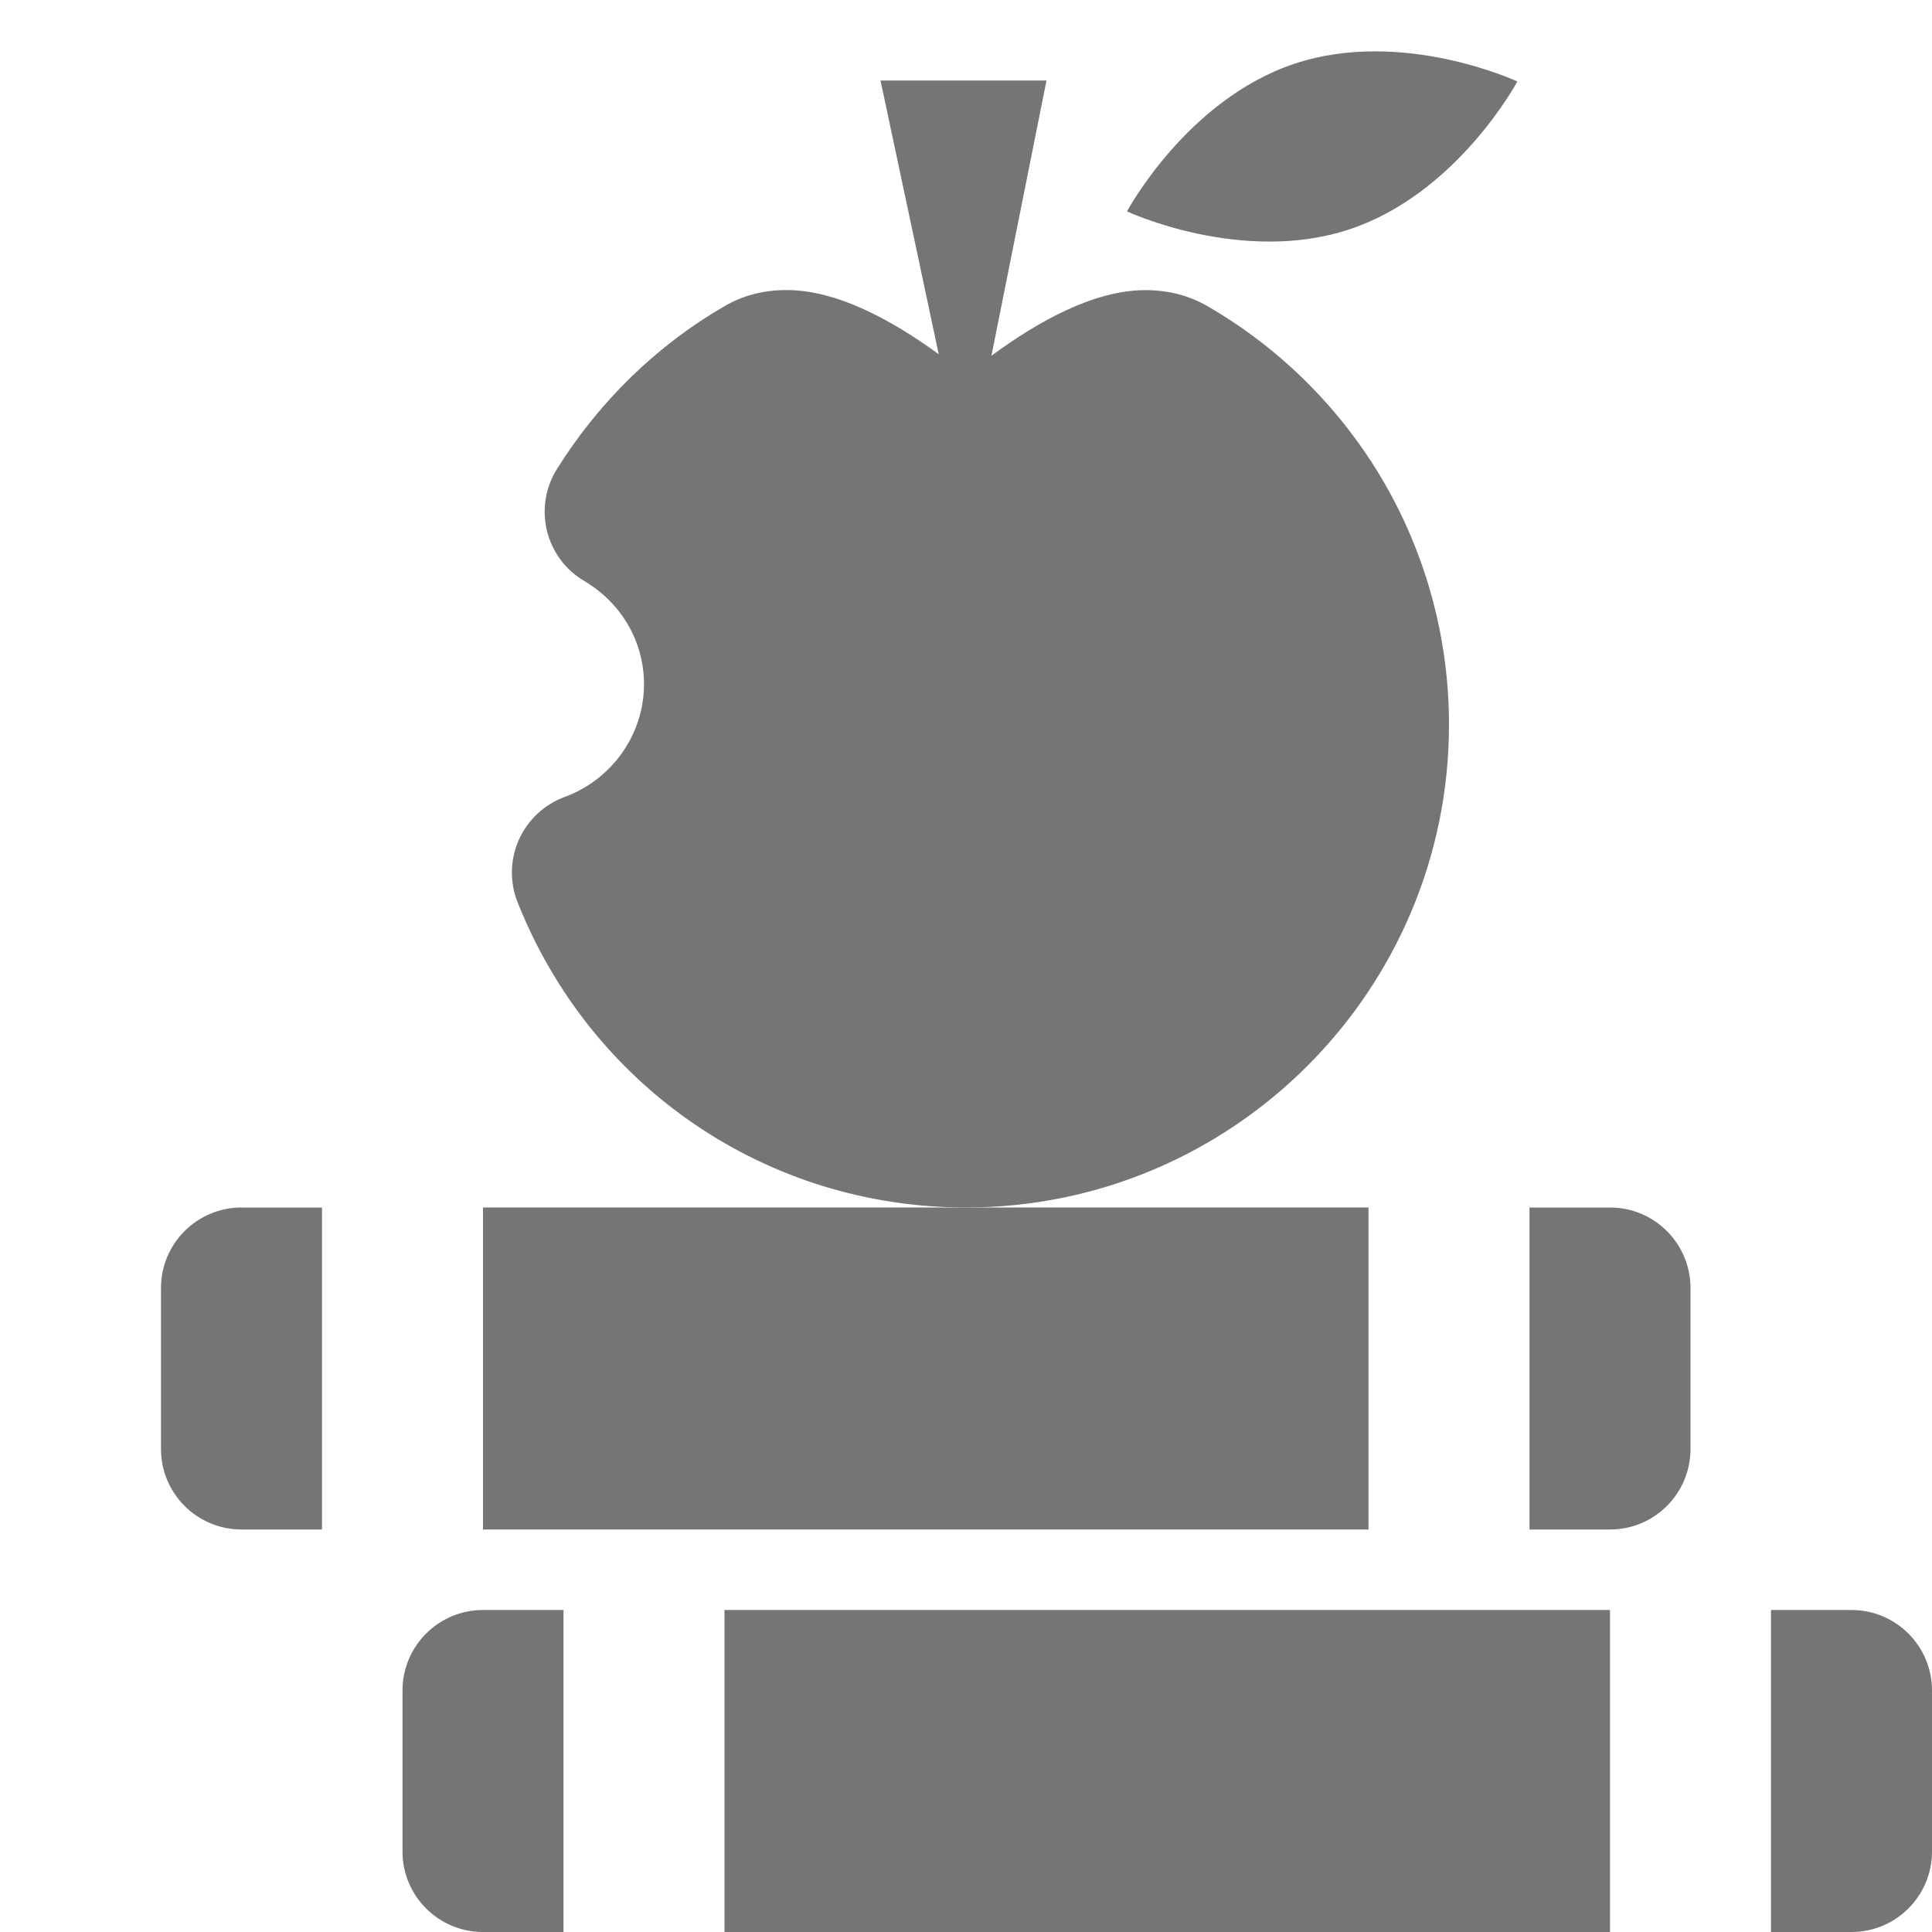 <?xml version="1.0" encoding="utf-8"?>
<!-- Generator: Adobe Illustrator 17.1.0, SVG Export Plug-In . SVG Version: 6.00 Build 0)  -->
<!DOCTYPE svg PUBLIC "-//W3C//DTD SVG 1.1//EN" "http://www.w3.org/Graphics/SVG/1.1/DTD/svg11.dtd">
<svg version="1.1" xmlns="http://www.w3.org/2000/svg" xmlns:xlink="http://www.w3.org/1999/xlink" x="0px" y="0px" width="24px"
	 height="24px" viewBox="0 0 24 24" enable-background="new 0 0 24 24" xml:space="preserve">
<g id="Frame_-_24px">
	<rect fill="none" width="24" height="24"/>
</g>
<g id="Filled_Icons">
	<g>
		<path fill="#757575" d="M16.766,2.848c1.339-0.445,2.083-1.836,2.083-1.836s-1.427-0.666-2.766-0.221
			C14.743,1.236,14,2.626,14,2.626S15.427,3.293,16.766,2.848z"/>
		<path fill="#757575" d="M18,9c0-1.054-0.278-2.092-0.804-3.002C16.67,5.09,15.911,4.33,15.001,3.804
			c-0.231-0.134-0.49-0.2-0.772-0.2c-0.64,0-1.334,0.389-1.913,0.815L13,1h-2.062l0.723,3.4c-0.574-0.418-1.258-0.797-1.89-0.797
			c-0.282,0-0.541,0.066-0.772,0.201c-0.836,0.483-1.556,1.183-2.08,2.022C6.775,6.055,6.731,6.33,6.794,6.592
			C6.858,6.854,7.024,7.08,7.257,7.217C7.722,7.492,8,7.972,8,8.5c0,0.621-0.396,1.184-0.986,1.4
			c-0.253,0.094-0.458,0.285-0.568,0.531c-0.11,0.246-0.116,0.525-0.017,0.776C7.344,13.512,9.53,15,12,15C15.309,15,18,12.309,18,9
			z"/>
		<polygon fill="#757575" points="17,15 12,15 6,15 6,19 17,19 		"/>
		<path fill="#757575" d="M2,16v2c0,0.553,0.448,1,1,1h1v-4H3C2.448,15,2,15.448,2,16z"/>
		<path fill="#757575" d="M20,15h-1v4h1c0.552,0,1-0.447,1-1v-2C21,15.448,20.552,15,20,15z"/>
		<path fill="#757575" d="M5,21v2c0,0.553,0.448,1,1,1h1v-4H6C5.448,20,5,20.448,5,21z"/>
		<rect x="9" y="20" fill="#757575" width="11" height="4"/>
		<path fill="#757575" d="M23,20h-1v4h1c0.552,0,1-0.447,1-1v-2C24,20.448,23.552,20,23,20z"/>
	</g>
</g>
</svg>
